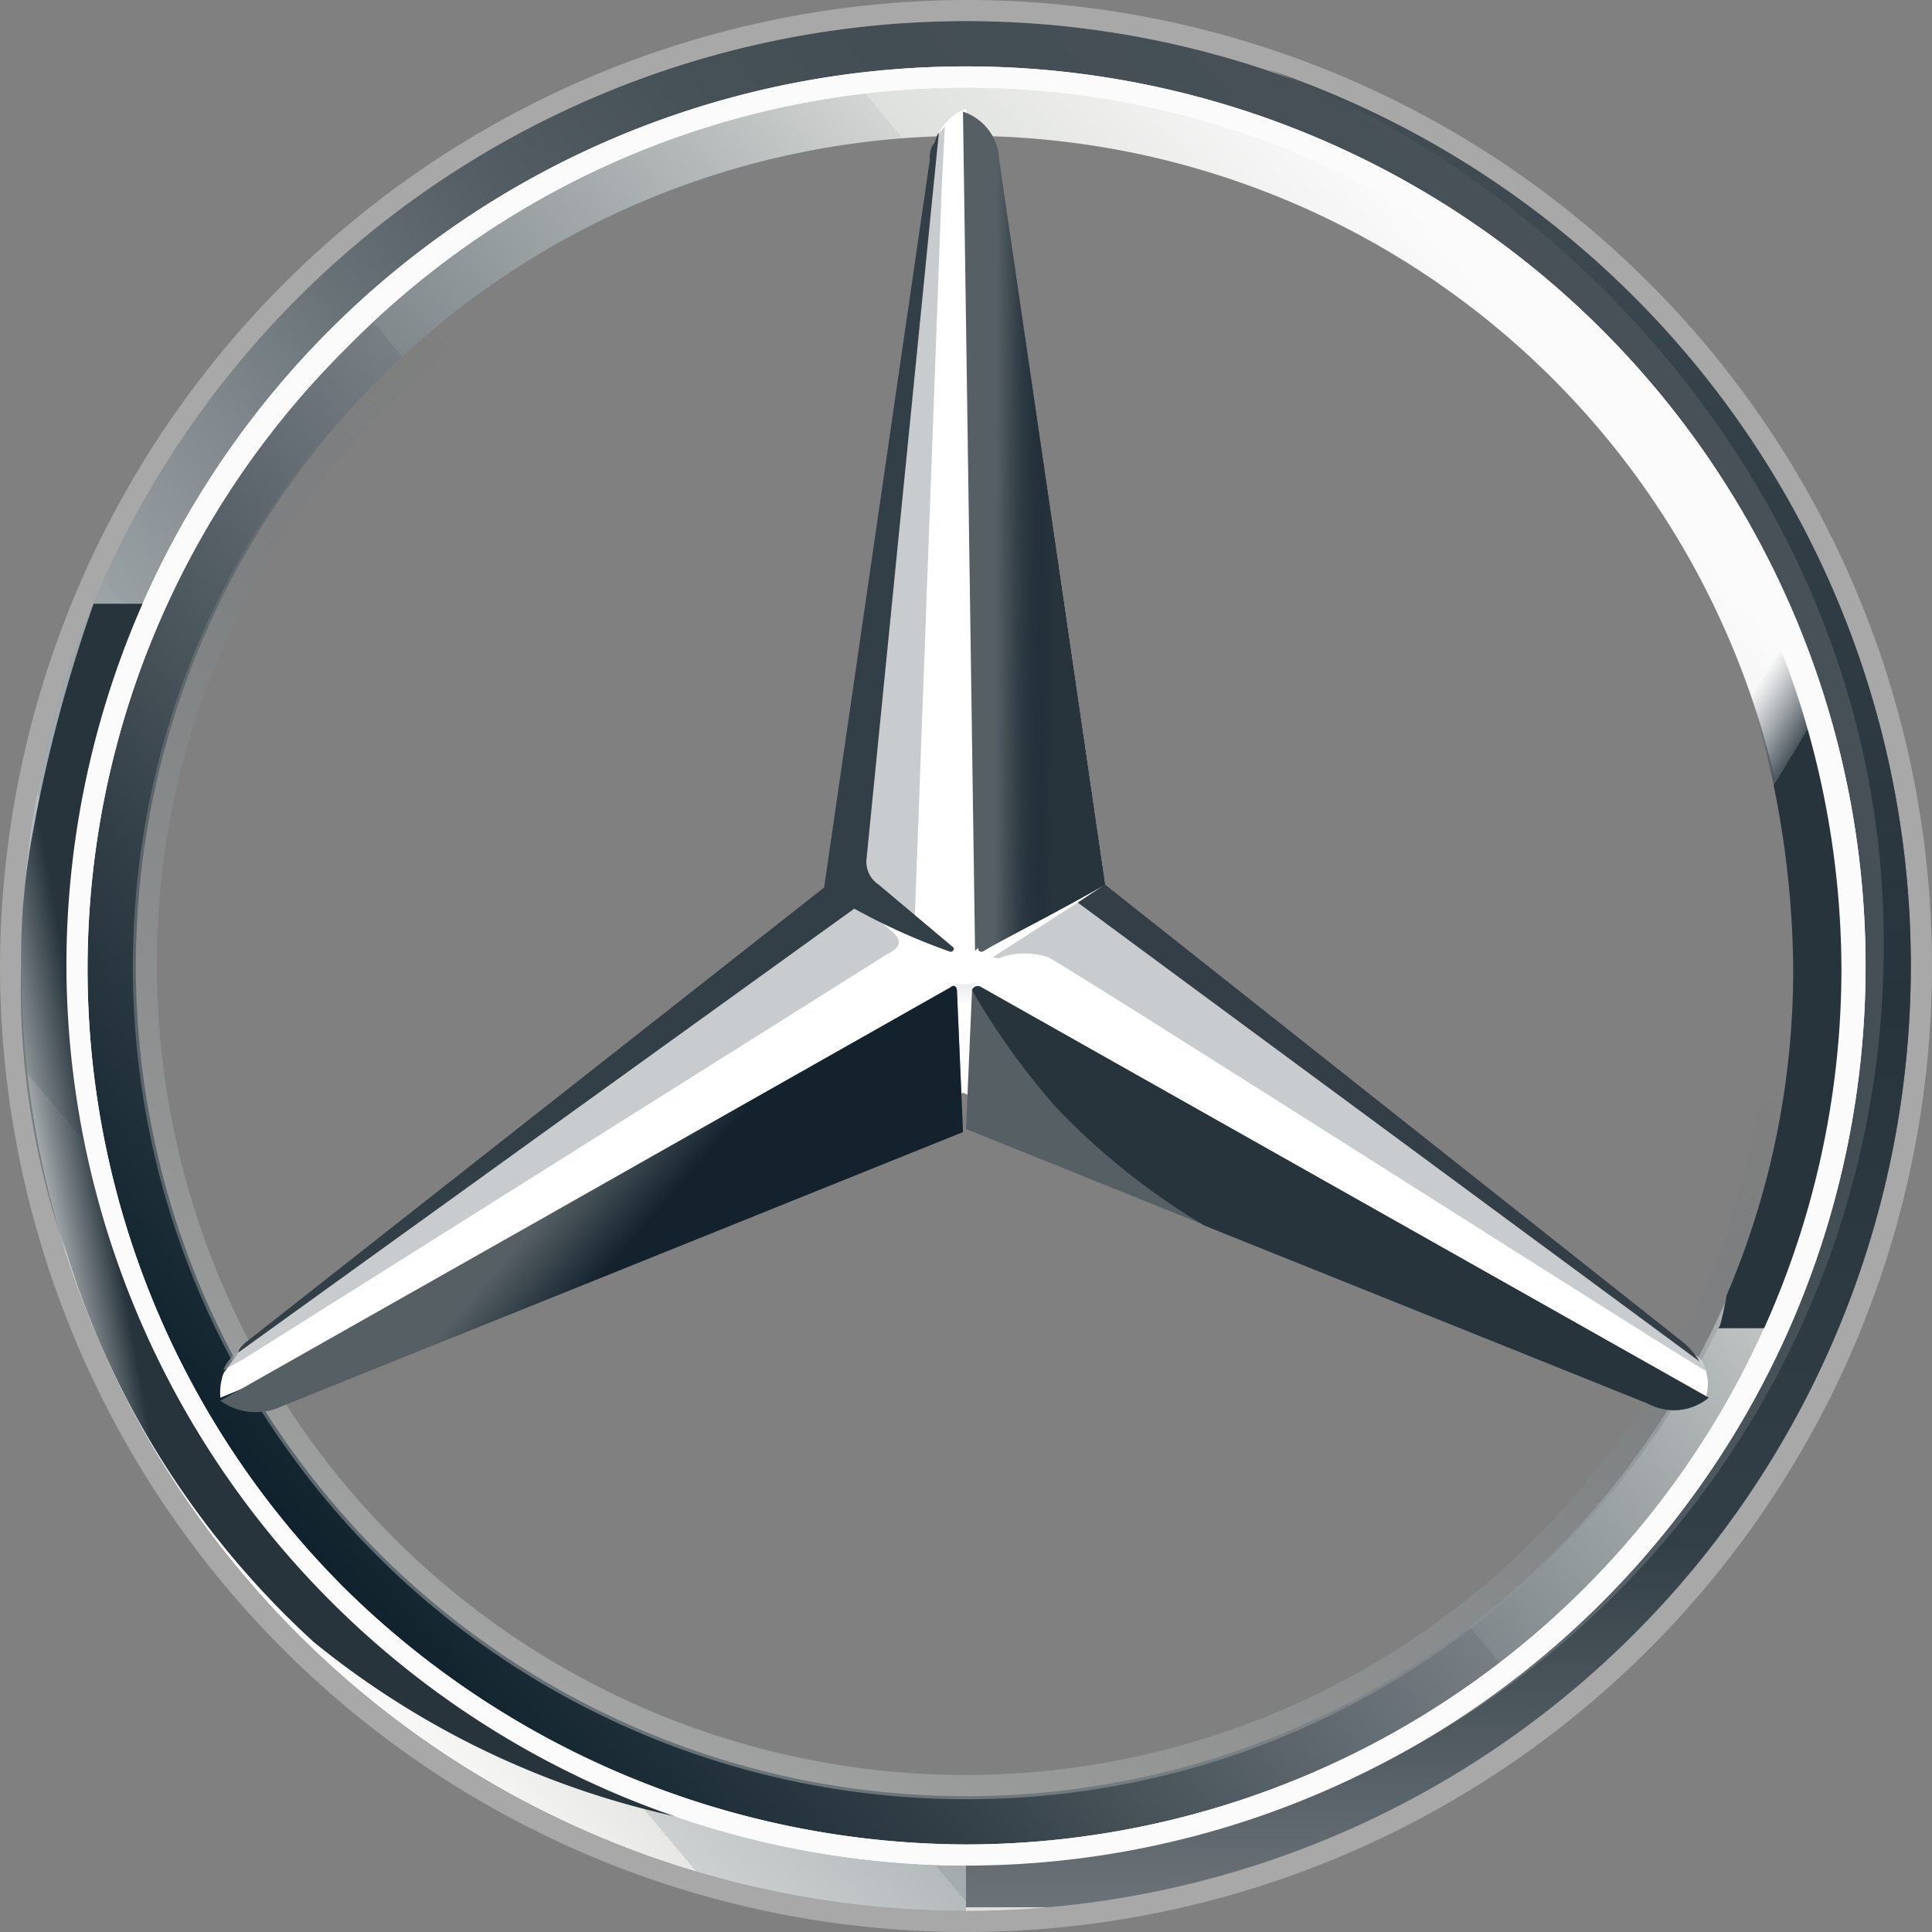 <svg xmlns="http://www.w3.org/2000/svg" xmlns:xlink="http://www.w3.org/1999/xlink" width="32" height="32" viewBox="0 0 32 32"><rect x="0" y="0" width="32" height="32" fill="#808080" stroke="none"/><defs><style>.a{fill:#fff;}.b{clip-path:url(#a);}.c{fill:url(#b);}.d{fill:url(#c);}.e,.f{opacity:0.4;}.e{fill:url(#d);}.f{fill:url(#e);}.g{fill:#565f64;}.h{fill:url(#f);}.i{fill:rgba(164,170,174,0.6);}.j{fill:#333e46;}.k{fill:url(#g);}.l{fill:url(#h);}.m{opacity:0.8;fill:url(#i);}.n{fill:url(#j);}.o{fill:url(#k);}.p{fill:url(#l);}.q{fill:url(#m);}.r{fill:url(#n);}.s{fill:url(#o);}.t{fill:#fbfbfb;}.u{fill:#333f47;}</style><clipPath id="a"><rect class="a" width="32" height="32" transform="translate(7370 1270)"/></clipPath><linearGradient id="b" x1="0.117" y1="0.853" x2="0.883" y2="0.211" gradientUnits="objectBoundingBox"><stop offset="0" stop-color="#fff"/><stop offset="0.1" stop-color="#e7e8e6"/><stop offset="0.1" stop-color="#cdd0d0"/><stop offset="0.2" stop-color="#b5bbbd"/><stop offset="0.2" stop-color="#a5acaf"/><stop offset="0.3" stop-color="#9ba3a7"/><stop offset="0.3" stop-color="#98a0a4"/><stop offset="0.4" stop-color="#828a8f"/><stop offset="0.5" stop-color="#667075"/><stop offset="0.6" stop-color="#535c63"/><stop offset="0.7" stop-color="#475158"/><stop offset="0.8" stop-color="#434d54"/><stop offset="1" stop-color="#475157"/></linearGradient><linearGradient id="c" x1="0.117" y1="0.856" x2="0.882" y2="0.213" gradientUnits="objectBoundingBox"><stop offset="0" stop-color="#0b1f2a"/><stop offset="0.2" stop-color="#333f47"/><stop offset="0.5" stop-color="#777f84"/><stop offset="0.5" stop-color="#81898d"/><stop offset="0.7" stop-color="#b3b8b8"/><stop offset="0.8" stop-color="#d2d5d3"/><stop offset="0.8" stop-color="#dee0dd"/><stop offset="1" stop-color="#fbfbfb"/></linearGradient><linearGradient id="d" x1="25.762" y1="-2.515" x2="26.104" y2="-3.455" gradientUnits="objectBoundingBox"><stop offset="0" stop-color="#e1e3e1"/><stop offset="0.1" stop-color="#c1c5c4"/><stop offset="0.3" stop-color="#9ba1a2"/><stop offset="0.5" stop-color="#7d8487"/><stop offset="0.7" stop-color="#687074" stop-opacity="0"/><stop offset="0.8" stop-color="#5b6469" stop-opacity="0"/><stop offset="1" stop-color="#576065" stop-opacity="0"/></linearGradient><linearGradient id="e" x1="0.25" y1="0.969" x2="0.75" y2="0.103" xlink:href="#d"/><linearGradient id="f" x1="0.504" y1="-0.43" x2="0.434" y2="-0.63" gradientUnits="objectBoundingBox"><stop offset="0" stop-color="#27343c"/><stop offset="1" stop-color="#00111e" stop-opacity="0"/></linearGradient><linearGradient id="g" x1="1.71" y1="1.199" x2="1.043" y2="1.365" gradientUnits="objectBoundingBox"><stop offset="0.1" stop-color="#02131f"/><stop offset="0.9" stop-color="#02131f" stop-opacity="0"/></linearGradient><linearGradient id="h" x1="1.003" y1="-0.212" x2="0.833" y2="-0.297" gradientUnits="objectBoundingBox"><stop offset="0.2" stop-color="#02131f" stop-opacity="0.8"/><stop offset="0.9" stop-color="#02131f" stop-opacity="0"/></linearGradient><linearGradient id="i" x1="0.531" y1="-0.649" x2="0.506" y2="-0.54" gradientUnits="objectBoundingBox"><stop offset="0" stop-color="#02131f"/><stop offset="0.1" stop-color="#02131f"/><stop offset="1" stop-color="#02131f" stop-opacity="0"/></linearGradient><linearGradient id="j" x1="0.788" y1="1.62" x2="0.064" y2="1.606" gradientUnits="objectBoundingBox"><stop offset="0.3" stop-color="#02131f"/><stop offset="0.8" stop-color="#02131f" stop-opacity="0"/></linearGradient><linearGradient id="k" x1="0.81" y1="1.622" x2="0.321" y2="1.611" gradientUnits="objectBoundingBox"><stop offset="0.4" stop-color="#27343c"/><stop offset="1" stop-color="#3b474e" stop-opacity="0"/></linearGradient><linearGradient id="l" x1="-0.048" y1="0.327" x2="1.204" y2="-0.073" gradientUnits="objectBoundingBox"><stop offset="0" stop-color="#24303a" stop-opacity="0"/><stop offset="0" stop-color="#25323b" stop-opacity="0"/><stop offset="0.1" stop-color="#27343c"/></linearGradient><linearGradient id="m" x1="0.5" y1="-0.835" x2="0.5" y2="0.177" gradientUnits="objectBoundingBox"><stop offset="0.3" stop-color="#a5abaf"/><stop offset="1" stop-color="#a5abaf" stop-opacity="0"/></linearGradient><linearGradient id="n" x1="0.5" y1="1.007" x2="0.5" y2="0.007" gradientUnits="objectBoundingBox"><stop offset="0" stop-color="#dee0dd"/><stop offset="0" stop-color="#c5c9c7"/><stop offset="0" stop-color="#9ea4a5"/><stop offset="0" stop-color="#82898c"/><stop offset="0" stop-color="#71797d"/><stop offset="0" stop-color="#6b7378"/><stop offset="0.2" stop-color="#333f47"/><stop offset="0.5" stop-color="#27343c"/><stop offset="0.8" stop-color="#333f47"/><stop offset="1" stop-color="#434d54"/></linearGradient><linearGradient id="o" x1="0.845" y1="1.34" x2="0.333" y2="0.856" gradientUnits="objectBoundingBox"><stop offset="0.7" stop-color="#27343c"/><stop offset="0.7" stop-color="#2b373f"/><stop offset="0.7" stop-color="#36424a"/><stop offset="0.7" stop-color="#49545b"/><stop offset="0.8" stop-color="#646d73" stop-opacity="0"/><stop offset="0.8" stop-color="#868d92" stop-opacity="0"/><stop offset="0.8" stop-color="#b0b5b8" stop-opacity="0"/><stop offset="0.8" stop-color="#e1e3e4" stop-opacity="0"/><stop offset="0.8" stop-color="#fff" stop-opacity="0"/></linearGradient></defs><g class="b" transform="translate(-7370 -1270)"><g transform="translate(7370 1270)"><path class="c" d="M31.65,16A15.65,15.65,0,1,1,16,.35,15.641,15.641,0,0,1,31.65,16ZM16,1.3A14.7,14.7,0,1,0,30.7,16,14.66,14.66,0,0,0,16,1.3Z"/><path class="d" d="M16,1.3A14.7,14.7,0,1,0,30.7,16,14.66,14.66,0,0,0,16,1.3Zm0,28.45A13.75,13.75,0,1,1,29.75,16,13.742,13.742,0,0,1,16,29.75Z"/><path class="e" d="M16,31.65A15.65,15.65,0,1,0,.35,16,15.641,15.641,0,0,0,16,31.65ZM16,0A16,16,0,1,1,0,16,16.047,16.047,0,0,1,16,0Z"/><path class="a" d="M1.1,16.05A14.9,14.9,0,1,1,16,30.9,14.948,14.948,0,0,1,1.1,16.05ZM5.75,5.75A14.486,14.486,0,0,0,5.7,26.3,14.724,14.724,0,0,0,16,30.55a14.51,14.51,0,0,0,14.5-14.5,14.724,14.724,0,0,0-4.25-10.3,14.367,14.367,0,0,0-20.5,0Z"/><path class="f" d="M16,29.8A13.789,13.789,0,0,1,6.25,6.25a13.789,13.789,0,1,1,19.5,19.5A13.691,13.691,0,0,1,16,29.8Zm0-.4A13.35,13.35,0,1,0,6.55,6.6,13,13,0,0,0,2.6,16,13.4,13.4,0,0,0,16,29.4Z"/><path class="a" d="M28.15,22.5c-.25-.2-9.9-7.85-9.9-7.85L16,1.8a.854.854,0,0,0-.45.4l-1.6,12.5L4,22.35s-.2.25-.3.4a.975.975,0,0,0-.05.4l12.3-5.05,12.3,5.05a.713.713,0,0,0-.1-.65Z"/><path class="g" d="M16.1,16.4,16,18.7l11.3,4.55a.9.9,0,0,0,1-.1l-12.05-6.8A.1.1,0,0,0,16.1,16.4Z"/><path class="h" d="M16.1,16.4a11.943,11.943,0,0,0,1.4,1.95,11.549,11.549,0,0,0,2.45,1.95l7.35,2.95a.9.9,0,0,0,1-.1l-12.05-6.8A.1.1,0,0,0,16.1,16.4Z"/><path class="i" d="M28.25,22.7c0-.05-.05-.1-.1-.2l-10.3-7.55-1.4.9s.1.05.15,0a1.251,1.251,0,0,1,.75,0c.25.1,10.9,6.9,10.9,6.85h0Z"/><path class="j" d="M27.9,22.25l-9.6-7.6-.45.3,10.3,7.6a1.326,1.326,0,0,0-.25-.3Z"/><path class="g" d="M16.25,15.65l-.05.05s0,.1.1.05c.05-.05,1.5-.8,2-1.1l-1.75-12a.871.871,0,0,0-.6-.8l.2,13.9.1-.1Z"/><path class="i" d="M15.4,2.65V3.3L14.3,14.35a.455.455,0,0,0,.2.4l.65.5.45-12.2.05-.95a.813.813,0,0,0-.25.55Zm-.6,12.8-.6-.5L4.05,22.3s-.3.2-.35.4l.35-.2L14.7,15.8c.2-.1.25-.2.1-.35Z"/><path class="g" d="M15.85,16.4c0-.05-.05-.1-.1-.05L3.65,23.2a1,1,0,0,0,1,.1l11.3-4.55Z"/><path class="k" d="M16.2,15.7l.05-.05-.05.05a.049.049,0,0,0,.05.05h.05c.05-.05,1.5-.8,2-1.1l-.2-1.45L16.55,2.65a.611.611,0,0,0-.15-.45s.75,10.1.75,11.2a3.263,3.263,0,0,1-.95,2.3Z"/><path class="l" d="M15.85,16.4c0-.05-.05-.1-.1-.05L3.65,23.2a1,1,0,0,0,1,.1l11.3-4.55Z"/><path class="m" d="M4.65,23.25l11.3-4.55-.1-2.2a2.864,2.864,0,0,1-1.5,1.75c-.7.4-7.4,3.7-9.8,4.85a3.157,3.157,0,0,1-.45.2.548.548,0,0,0,.55-.05Z"/><path class="n" d="M16.25,15.65l-.05.05s0,.1.1.05c.05-.05,1.5-.8,2-1.1l-1.75-12a.871.871,0,0,0-.6-.8l.2,13.9.1-.1Z"/><path class="o" d="M16.25,15.65l-.05.05s0,.1.1.05c.05-.05,1.5-.8,2-1.1l-1.75-12a.871.871,0,0,0-.6-.8l.2,13.9.1-.1Z"/><path class="p" d="M2.55,22.2C2.2,21.4.2,17.5,2.4,10H1.55a24.742,24.742,0,0,0-1,3.75s-.1.5-.15,1.05A11.374,11.374,0,0,0,.35,16a13.091,13.091,0,0,0,.75,4.75A14.6,14.6,0,0,0,5.2,27.2a14.342,14.342,0,0,0,6.3,2.95c-.35-.05-6.35-2.6-8.95-7.95Z"/><path class="q" d="M16.2,16.3h-.45c.05,0,.1,0,.1.05l.1,2.3H16l.1-2.3c0-.05.05-.1.1-.05Z"/><path class="r" d="M21,1.15c5.25,2,10.2,7.5,10.2,14.45A15.172,15.172,0,0,1,16,30.85v.8a15.662,15.662,0,0,0,5-30.5Z"/><path class="a" d="M16.15.35h0Z"/><path class="s" d="M29.4,10.1A14.23,14.23,0,0,0,17.55,1.55H17.5c6.05,1.1,9.9,5.05,11.25,9.2v.05a15.7,15.7,0,0,1,.95,5.15,13.672,13.672,0,0,1-1.1,5.5c-.05.25-.1.55-.15.55h.8A13.727,13.727,0,0,0,29.4,10.1Z"/><path class="t" d="M1.1,16.05A14.9,14.9,0,1,1,16,30.9,14.948,14.948,0,0,1,1.1,16.05ZM5.75,5.75A14.486,14.486,0,0,0,5.7,26.3,14.724,14.724,0,0,0,16,30.55a14.51,14.51,0,0,0,14.5-14.5,14.724,14.724,0,0,0-4.25-10.3,14.367,14.367,0,0,0-20.5,0Z"/><path class="u" d="M3.95,22.4l10.2-7.35a10.345,10.345,0,0,0,1.55.7c.1.05.1-.05.1-.05l-1.25-1.05a.455.455,0,0,1-.2-.4L15.55,2.2c-.05.05-.05.15-.1.2a.451.451,0,0,0-.05.25L13.65,14.7l-9.6,7.55c-.05.05-.1.1-.1.15Z"/></g></g></svg>